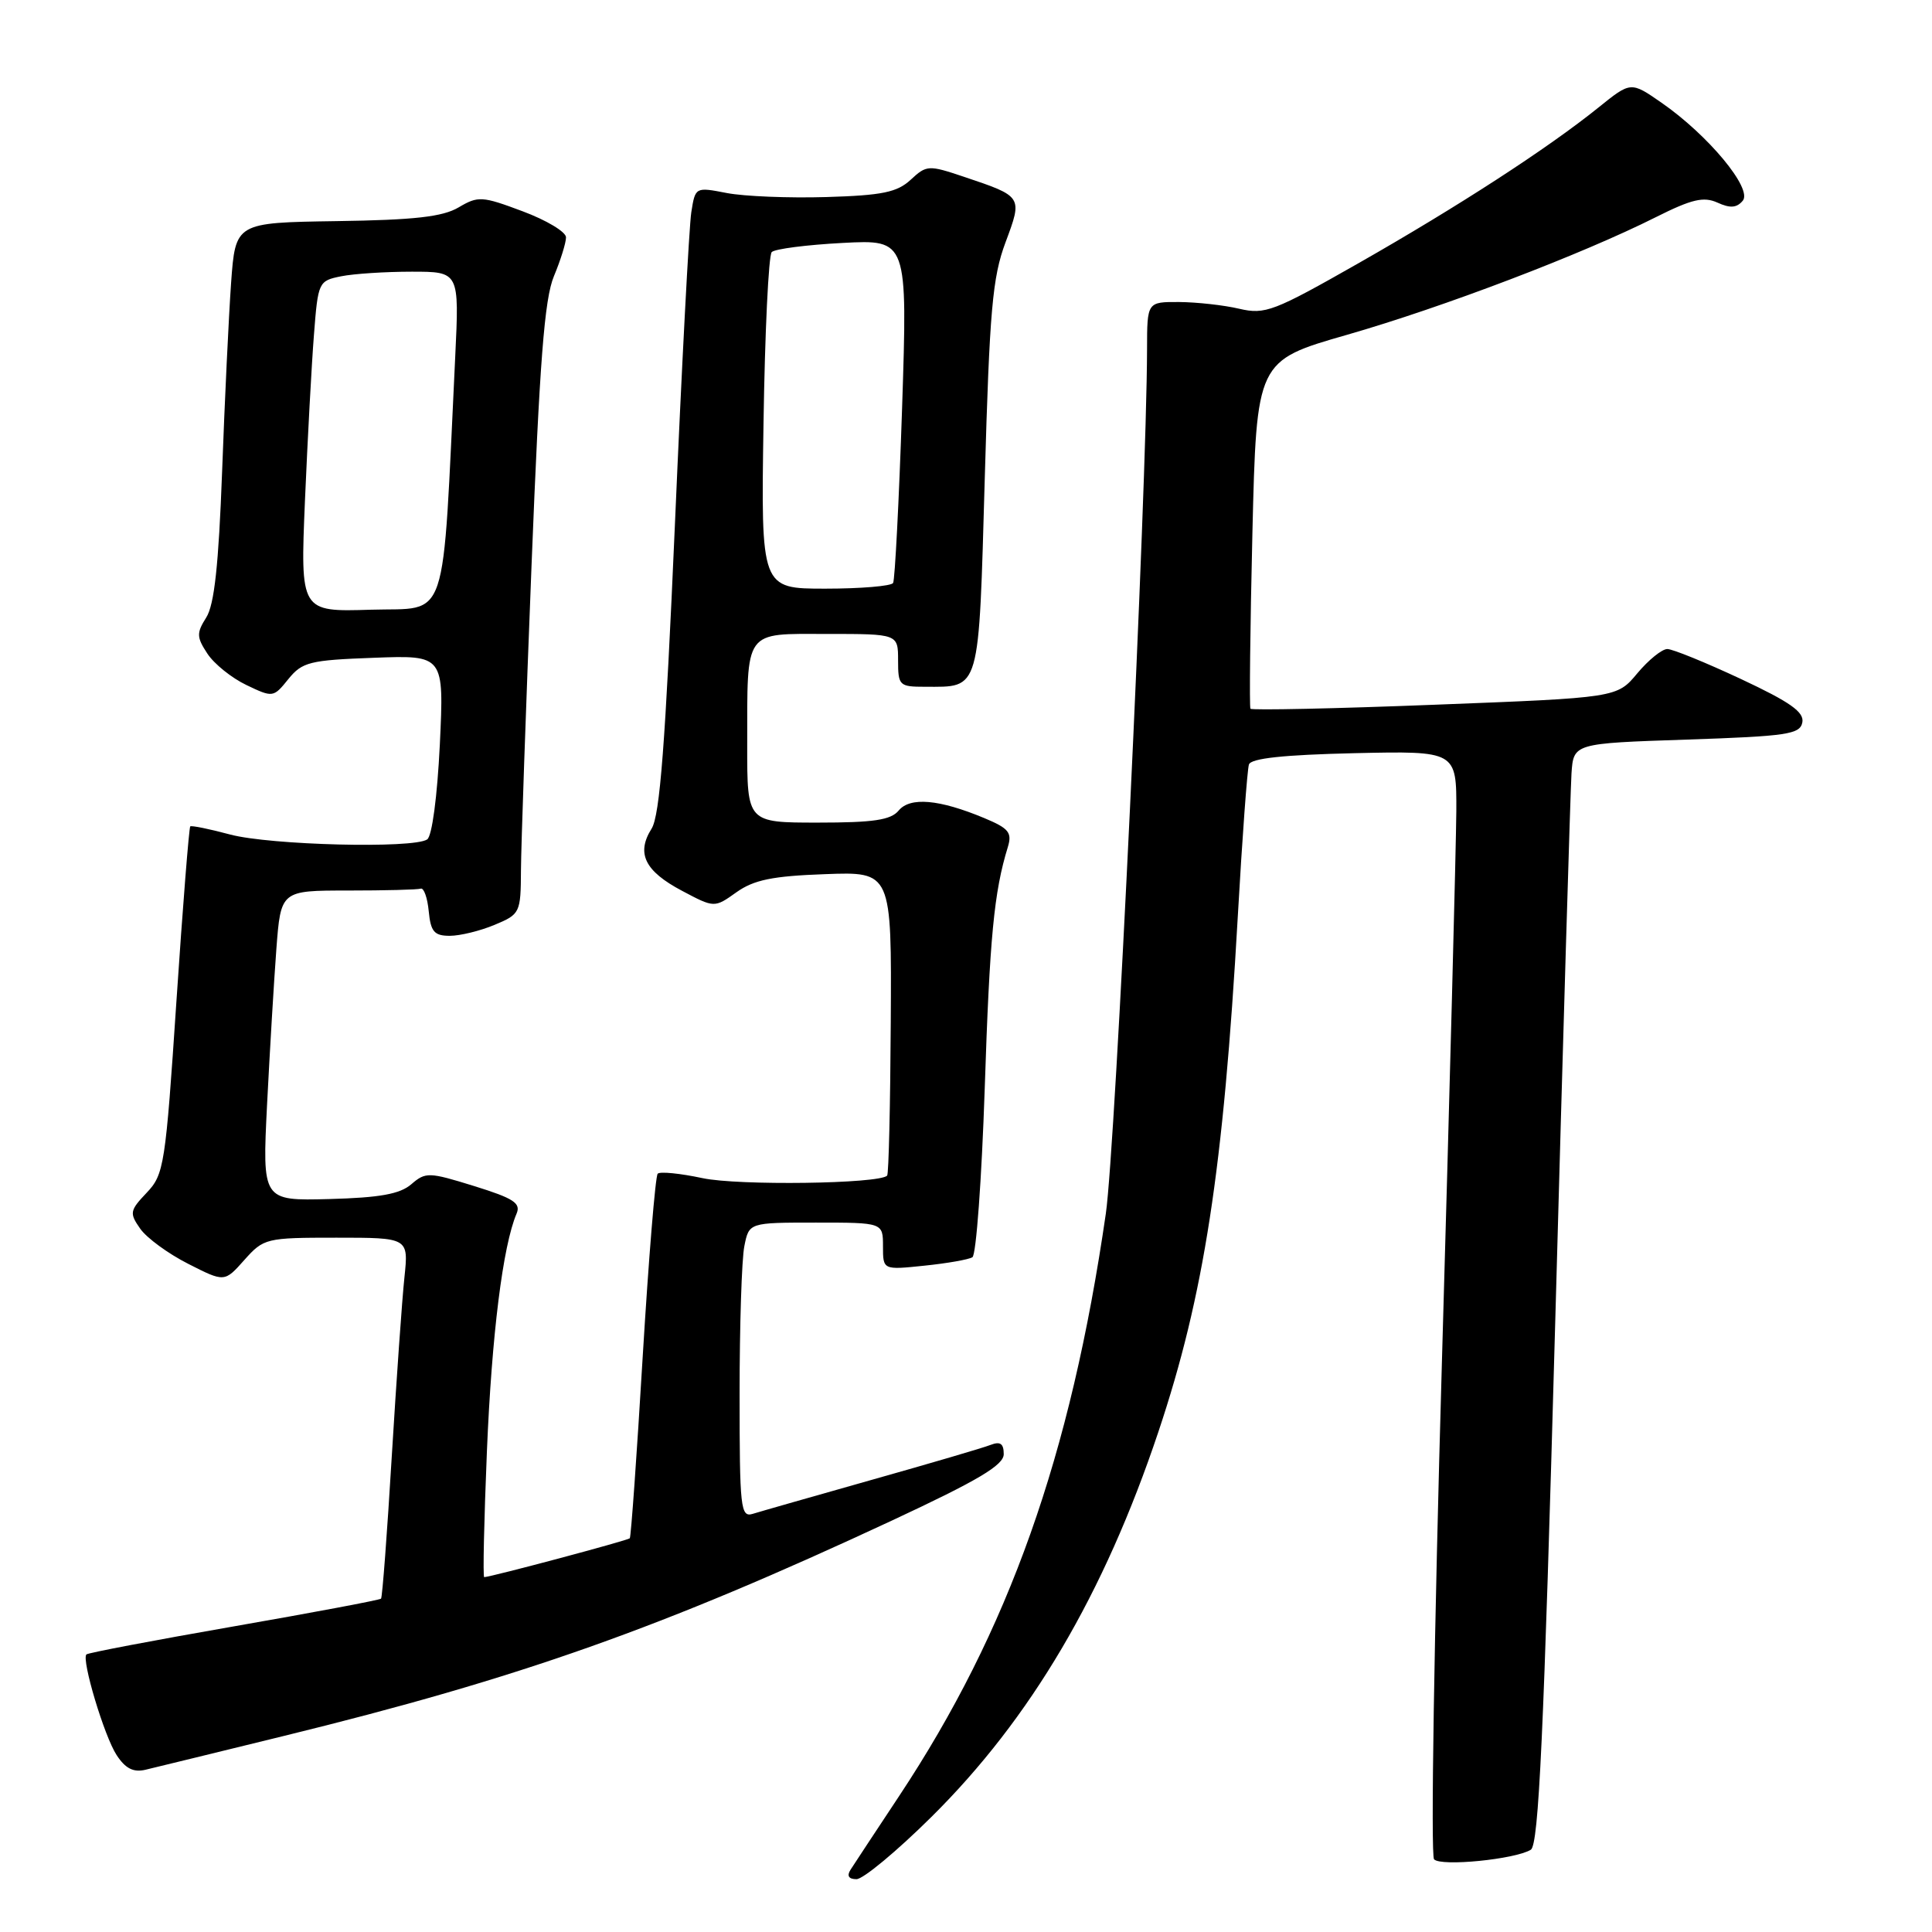 <?xml version="1.0" encoding="UTF-8" standalone="no"?>
<!DOCTYPE svg PUBLIC "-//W3C//DTD SVG 1.1//EN" "http://www.w3.org/Graphics/SVG/1.1/DTD/svg11.dtd" >
<svg xmlns="http://www.w3.org/2000/svg" xmlns:xlink="http://www.w3.org/1999/xlink" version="1.1" viewBox="0 0 256 256">
 <g >
 <path fill="currentColor"
d=" M 123.42 240.75 C 136.58 227.72 146.29 211.24 153.49 189.73 C 159.54 171.65 162.11 154.99 164.01 121.50 C 164.60 111.05 165.27 101.96 165.49 101.30 C 165.77 100.48 170.06 100.02 179.45 99.80 C 193.00 99.50 193.00 99.50 192.97 107.50 C 192.94 111.90 192.09 144.75 191.06 180.50 C 190.03 216.25 189.56 245.89 190.02 246.37 C 190.95 247.35 200.78 246.37 202.84 245.10 C 203.89 244.45 204.56 229.94 206.07 175.39 C 207.11 137.50 208.09 104.70 208.23 102.50 C 208.50 98.50 208.50 98.50 223.49 98.00 C 236.83 97.55 238.51 97.30 238.82 95.72 C 239.08 94.35 237.21 93.03 230.68 89.97 C 226.02 87.79 221.63 86.00 220.93 86.00 C 220.22 86.00 218.43 87.45 216.95 89.22 C 214.26 92.45 214.26 92.45 190.12 93.38 C 176.85 93.90 165.85 94.13 165.69 93.91 C 165.54 93.68 165.65 83.22 165.95 70.65 C 166.50 47.80 166.50 47.80 178.50 44.36 C 191.21 40.71 209.59 33.71 219.40 28.78 C 224.18 26.38 225.74 26.02 227.58 26.85 C 229.26 27.62 230.13 27.55 230.93 26.59 C 232.24 25.00 226.34 17.89 220.13 13.59 C 216.09 10.79 216.09 10.79 211.80 14.25 C 205.08 19.66 193.24 27.34 180.02 34.87 C 168.77 41.27 167.64 41.71 164.20 40.91 C 162.17 40.43 158.59 40.04 156.25 40.02 C 152.00 40.00 152.00 40.00 151.99 46.25 C 151.95 64.97 147.80 152.01 146.53 160.80 C 141.87 192.95 133.68 216.04 119.13 238.00 C 116.03 242.68 113.14 247.06 112.70 247.75 C 112.18 248.56 112.46 249.00 113.49 249.00 C 114.37 249.00 118.84 245.29 123.42 240.75 Z  M 37.50 230.05 C 68.89 222.36 87.66 215.71 118.25 201.45 C 129.63 196.14 133.00 194.14 133.00 192.68 C 133.00 191.28 132.54 190.96 131.25 191.46 C 130.29 191.84 123.20 193.92 115.50 196.09 C 107.80 198.27 100.71 200.29 99.75 200.59 C 98.13 201.09 98.00 199.89 98.00 184.69 C 98.00 175.65 98.28 166.84 98.63 165.12 C 99.25 162.00 99.25 162.00 108.12 162.00 C 117.00 162.00 117.00 162.00 117.00 165.14 C 117.00 168.28 117.00 168.28 122.47 167.71 C 125.49 167.40 128.35 166.90 128.85 166.59 C 129.35 166.28 130.08 156.24 130.48 144.27 C 131.14 124.14 131.71 118.20 133.54 112.25 C 134.13 110.32 133.68 109.76 130.42 108.40 C 124.45 105.91 120.60 105.57 119.08 107.40 C 118.04 108.66 115.75 109.00 108.38 109.00 C 99.00 109.00 99.00 109.00 99.01 98.75 C 99.03 83.23 98.48 84.00 109.62 84.00 C 119.00 84.00 119.00 84.00 119.00 87.50 C 119.00 90.85 119.16 91.00 122.57 91.00 C 129.95 91.00 129.67 91.98 130.49 63.28 C 131.12 41.13 131.51 36.74 133.23 32.13 C 135.51 26.01 135.54 26.05 127.68 23.41 C 123.04 21.85 122.77 21.87 120.68 23.81 C 118.88 25.48 116.91 25.89 109.50 26.11 C 104.55 26.26 98.62 26.02 96.32 25.58 C 92.14 24.77 92.13 24.77 91.60 28.13 C 91.31 29.98 90.33 48.60 89.43 69.50 C 88.16 98.61 87.44 108.04 86.34 109.80 C 84.28 113.07 85.43 115.42 90.36 118.03 C 94.66 120.31 94.66 120.31 97.58 118.23 C 99.89 116.59 102.34 116.08 109.32 115.83 C 118.15 115.50 118.15 115.50 118.03 135.46 C 117.97 146.43 117.76 155.58 117.55 155.78 C 116.46 156.87 97.80 157.12 93.09 156.11 C 90.13 155.48 87.46 155.21 87.15 155.52 C 86.84 155.83 85.95 166.75 85.16 179.79 C 84.38 192.83 83.61 203.65 83.45 203.83 C 83.21 204.11 65.20 208.92 64.16 208.98 C 63.97 208.99 64.14 201.46 64.52 192.25 C 65.16 176.88 66.63 165.06 68.45 160.81 C 69.04 159.42 68.05 158.78 62.83 157.16 C 56.83 155.30 56.40 155.28 54.50 156.92 C 52.99 158.22 50.33 158.70 43.63 158.88 C 34.75 159.11 34.75 159.11 35.39 146.31 C 35.75 139.26 36.30 130.01 36.62 125.75 C 37.21 118.00 37.21 118.00 46.10 118.00 C 51.00 118.00 55.34 117.89 55.75 117.75 C 56.16 117.61 56.64 118.96 56.81 120.75 C 57.07 123.45 57.54 124.00 59.60 124.00 C 60.95 124.00 63.62 123.35 65.53 122.55 C 68.92 121.14 69.00 120.96 69.03 115.30 C 69.05 112.11 69.68 93.96 70.43 74.96 C 71.50 47.92 72.14 39.59 73.40 36.59 C 74.28 34.48 75.00 32.17 75.00 31.45 C 75.00 30.73 72.42 29.18 69.26 28.00 C 63.87 25.98 63.36 25.95 60.77 27.48 C 58.65 28.73 54.93 29.15 44.60 29.30 C 31.20 29.50 31.20 29.50 30.62 37.50 C 30.31 41.90 29.77 53.15 29.43 62.50 C 28.97 74.87 28.40 80.13 27.33 81.82 C 26.03 83.88 26.04 84.42 27.48 86.61 C 28.37 87.97 30.70 89.84 32.65 90.77 C 36.16 92.45 36.23 92.44 38.21 89.98 C 40.05 87.72 41.03 87.47 49.53 87.16 C 58.84 86.81 58.84 86.81 58.28 98.66 C 57.94 105.55 57.25 110.81 56.60 111.23 C 54.75 112.47 35.81 111.99 30.50 110.58 C 27.75 109.84 25.37 109.36 25.21 109.50 C 25.05 109.64 24.22 120.05 23.38 132.63 C 21.93 154.40 21.74 155.62 19.44 158.04 C 17.19 160.41 17.13 160.74 18.58 162.81 C 19.44 164.04 22.30 166.13 24.95 167.47 C 29.75 169.91 29.75 169.91 32.38 166.95 C 34.95 164.07 35.25 164.00 44.58 164.00 C 54.14 164.00 54.14 164.00 53.59 169.25 C 53.28 172.14 52.53 182.82 51.91 193.00 C 51.30 203.18 50.66 211.65 50.49 211.83 C 50.31 212.01 41.55 213.66 31.00 215.50 C 20.45 217.34 11.66 219.01 11.45 219.22 C 10.77 219.90 13.82 230.08 15.46 232.57 C 16.62 234.34 17.68 234.88 19.28 234.50 C 20.50 234.21 28.70 232.21 37.50 230.05 Z  M 40.41 66.29 C 40.76 58.16 41.29 48.29 41.60 44.36 C 42.14 37.36 42.21 37.21 45.20 36.61 C 46.88 36.27 51.09 36.00 54.56 36.00 C 60.86 36.00 60.86 36.00 60.32 47.25 C 58.57 83.46 59.57 80.47 49.14 80.79 C 39.79 81.08 39.79 81.08 40.41 66.29 Z  M 101.17 56.08 C 101.35 44.03 101.84 33.82 102.26 33.40 C 102.68 32.98 106.90 32.44 111.65 32.19 C 120.26 31.74 120.26 31.74 119.53 54.12 C 119.12 66.43 118.58 76.84 118.34 77.25 C 118.09 77.66 114.05 78.00 109.36 78.00 C 100.83 78.00 100.83 78.00 101.17 56.08 Z "/>
</g>
</svg>